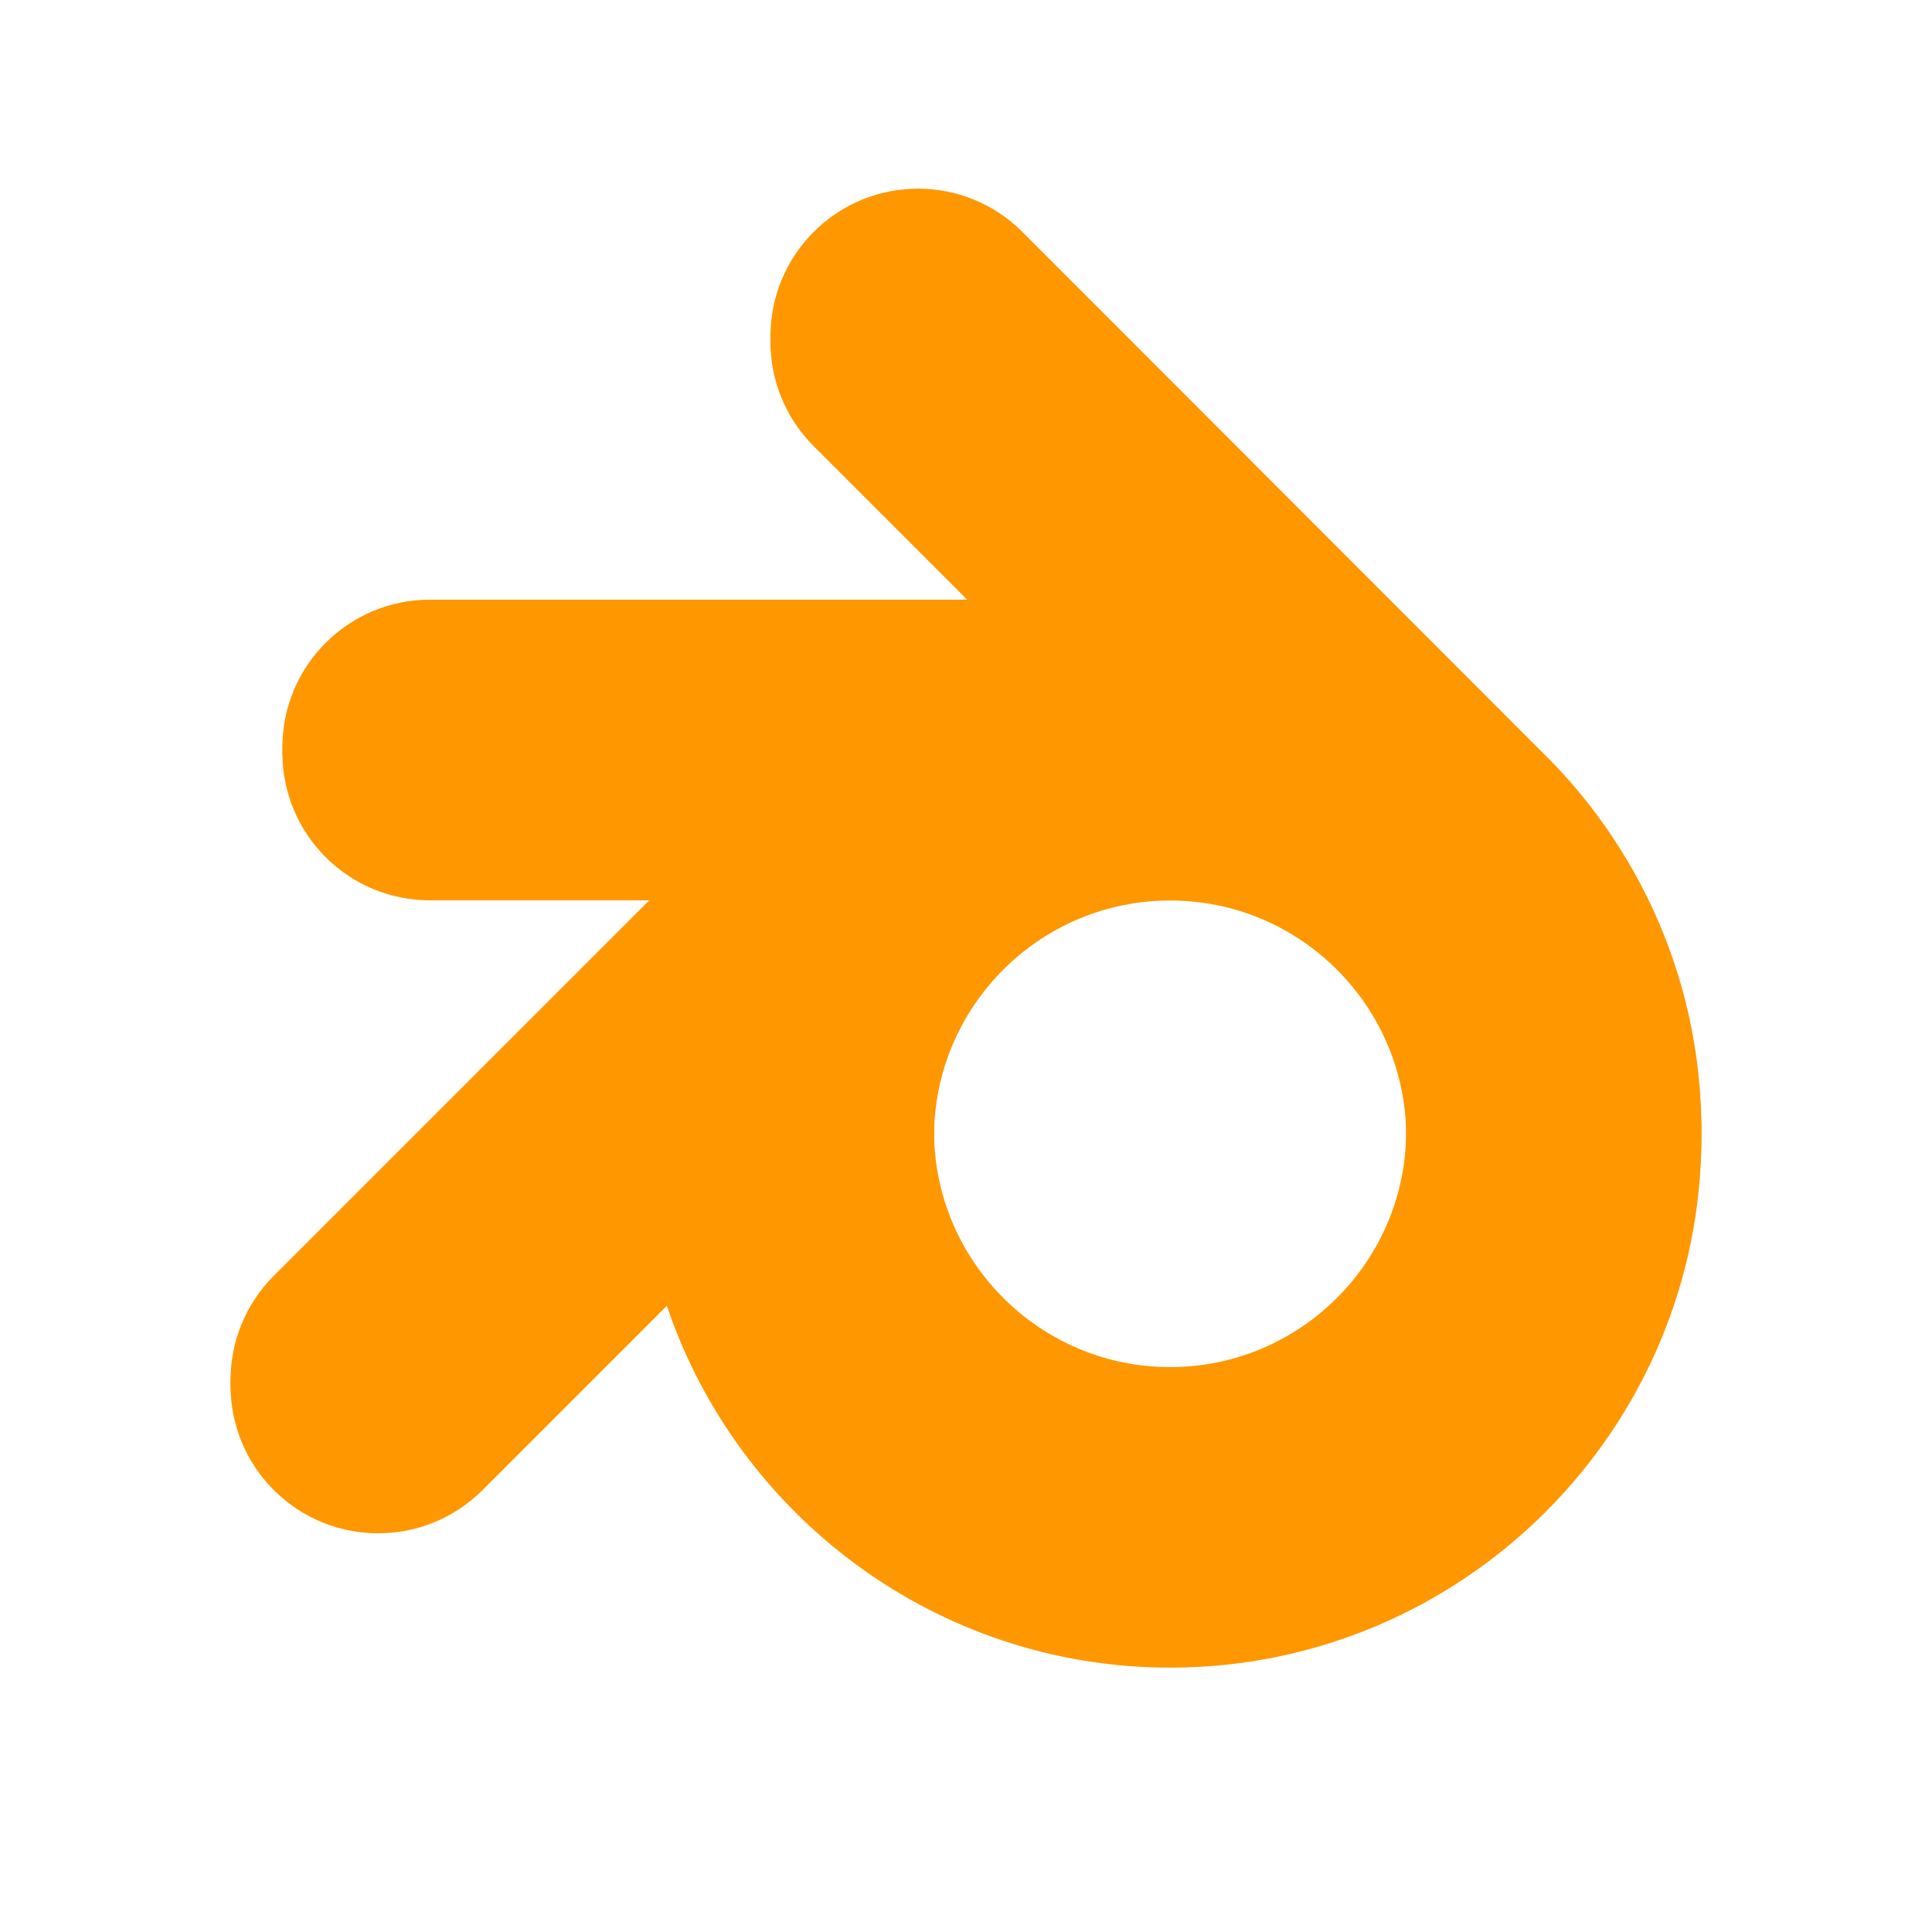 <svg xmlns="http://www.w3.org/2000/svg" xml:space="preserve" id="Layer_1" width="256" height="256" x="0" y="0" version="1.1"><style id="style1" type="text/css">.st0{fill:#ff9700}</style><g id="g22" transform="translate(30.55 25)"><path id="path1" d="M104.92 5.73c-7.64-7.64-20.02-7.64-27.65 0-7.64 7.64-7.64 20.02 0 27.65l21.08 21.08H26.42c-10.8 0-19.55 8.75-19.55 19.55s8.75 19.55 19.55 19.55h29.8L5.73 144.05c-7.64 7.64-7.64 20.02 0 27.65 3.82 3.82 8.82 5.73 13.83 5.73 5 0 10.01-1.91 13.83-5.73l24.42-24.42c9.39 27.84 35.73 47.95 66.7 47.95 38.81 0 70.39-31.58 70.39-70.39 0-18.97-7.55-36.19-19.79-48.86-.28-.29-70.19-70.25-70.19-70.25Zm19.58 150.42c-17.25 0-31.29-14.03-31.29-31.28s14.03-31.28 31.29-31.28c17.25 0 31.28 14.03 31.28 31.28 0 17.24-14.03 31.28-31.28 31.28z" class="st0"/><path id="path11" d="M104.92 6.47c-7.64-7.64-20.02-7.64-27.65 0-7.64 7.64-7.64 20.02 0 27.65L98.35 55.2H26.42c-10.8 0-19.55 8.75-19.55 19.55S15.62 94.3 26.42 94.3h29.8L5.73 144.79c-7.64 7.64-7.64 20.02 0 27.65 3.82 3.82 8.82 5.73 13.83 5.73 5 0 10.01-1.91 13.83-5.73l24.42-24.42c9.39 27.84 35.73 47.95 66.7 47.95 38.81 0 70.39-31.58 70.39-70.39 0-18.97-7.55-36.19-19.79-48.86-.28-.3-70.19-70.25-70.19-70.25zm19.58 150.41c-17.25 0-31.29-14.03-31.29-31.28s14.03-31.28 31.29-31.28c17.25 0 31.28 14.03 31.28 31.28 0 17.24-14.03 31.28-31.28 31.28z" class="st0"/></g></svg>